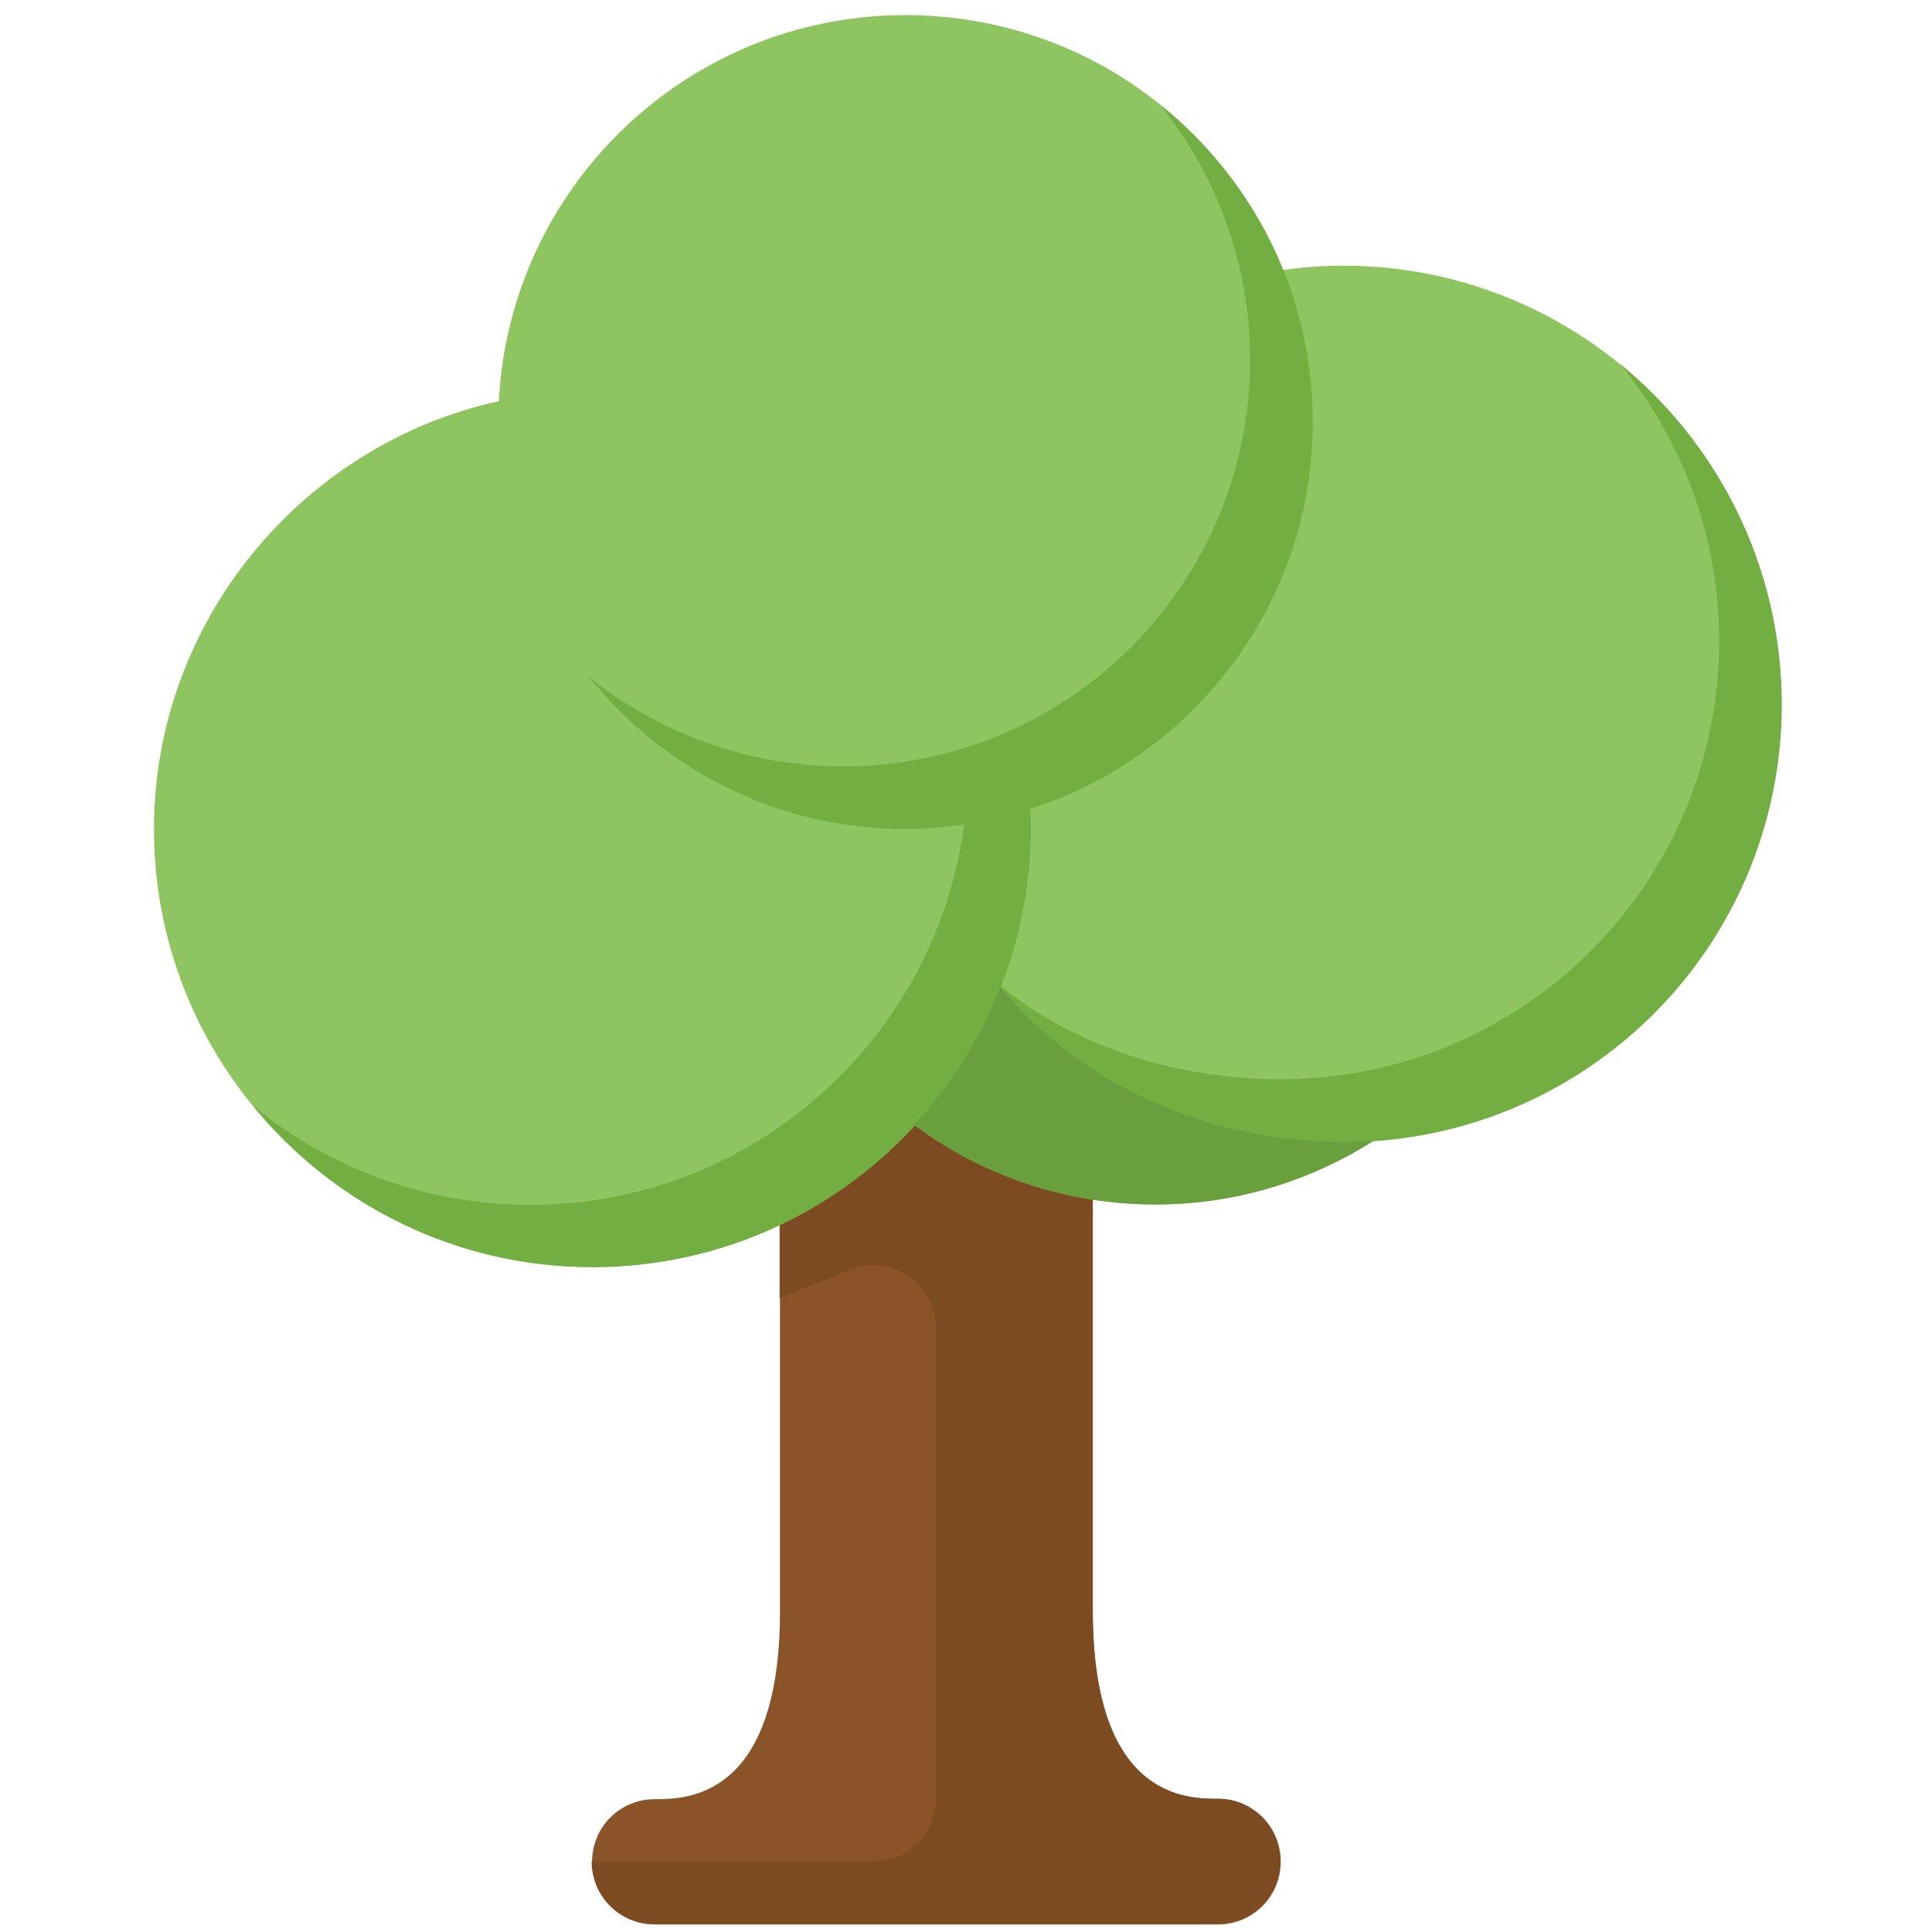 <?xml version="1.0" encoding="utf-8"?>
<!-- Generator: Adobe Illustrator 21.0.2, SVG Export Plug-In . SVG Version: 6.00 Build 0)  -->
<svg version="1.1" id="Layer_1" xmlns="http://www.w3.org/2000/svg" xmlns:xlink="http://www.w3.org/1999/xlink" x="0px" y="0px"
	 viewBox="0 0 512 512" style="enable-background:new 0 0 512 512;" xml:space="preserve">
<style type="text/css">
	.st0{fill:#8A5428;}
	.st1{fill:#7D4B22;}
	.st2{fill:#8FC560;}
	.st3{fill:#73AE43;}
	.st4{fill:#69A03D;}
</style>
<g>
	<path class="st0" d="M322.8,476.7c-8.2,0-33.2,0-33.2-49.8V294.3h-82.9V427c0,49.8-25,49.8-33.2,49.8c-9.2,0-16.6,7.4-16.6,16.6
		s7.4,16.6,16.6,16.6h149.3c9.2,0,16.6-7.4,16.6-16.6S332,476.7,322.8,476.7z"/>
	<path class="st1" d="M322.8,476.7c-8.2,0-33.2,0-33.2-49.8V294.3h-41.5h-41.5V344l18.7-7.5c10.9-4.4,22.7,3.7,22.7,15.4v124.8
		c0,9.2-7.4,16.6-16.6,16.6h-74.6c0,9.2,7.4,16.6,16.6,16.6h74.6h73.8c8.3,0,15.9-5.6,17.2-13.8
		C340.9,485.7,332.9,476.7,322.8,476.7z"/>
	<path class="st2" d="M356,70.4c-5.4,0-10.8,0.4-16.2,1.2C323.7,31.1,284.6,4,239.9,4c-57.6,0-104.8,45.4-107.7,102.3
		c-52.3,11.5-91.4,58.5-91.4,113.4c0,64,52.1,116.1,116.1,116.1c32.8,0,63.6-13.8,85.5-37.6c18.4,13.6,40.5,21,63.8,21
		c20.7,0,40.6-5.9,58-17c60.9-4.2,107.9-54.1,107.9-115.7C472.1,122.4,420,70.4,356,70.4z"/>
	<path class="st3" d="M429.4,96.5c16.3,20,26.2,45.5,26.2,73.4c0,64.1-52,116.1-116.1,116.1c-27.7,0-54.3-8.5-74.2-24.6
		c5-13,7.9-27,7.9-41.8c0-1.7-0.1-3.5-0.2-5.2c43.4-13.9,74.9-54.6,74.9-102.6c0-34-15.8-64.3-40.4-84
		c14.8,18.5,23.8,41.9,23.8,67.5c0,59.5-48.3,107.8-107.8,107.8c-25.5,0-49-8.9-67.5-23.8c19.8,24.6,50,40.4,84,40.4
		c5.3,0,10.4-0.5,15.5-1.2c-7.5,56.9-56.1,100.8-115,100.8c-27.8,0-53.4-9.8-73.4-26.2c21.3,26.1,53.7,42.7,90,42.7
		c49.3,0,91.4-30.8,108.2-74.2c21.3,25.8,54.8,41.1,90.8,41.1c64.1,0,116.1-52,116.1-116.1C472.1,150.2,455.4,117.8,429.4,96.5z"/>
	<g>
		<path class="st4" d="M265.1,261.5c-5.7,14.7-14.3,27.9-25.1,39c0.8-0.8,1.6-1.5,2.4-2.3c18.4,13.6,40.5,21,63.8,21
			c20.7,0,40.6-5.9,58-17c0.1,0,0.2,0,0.4,0c-2.8,0.2-5.7,0.4-8.6,0.4C319.9,302.6,286.5,287.3,265.1,261.5z"/>
	</g>
</g>
</svg>
